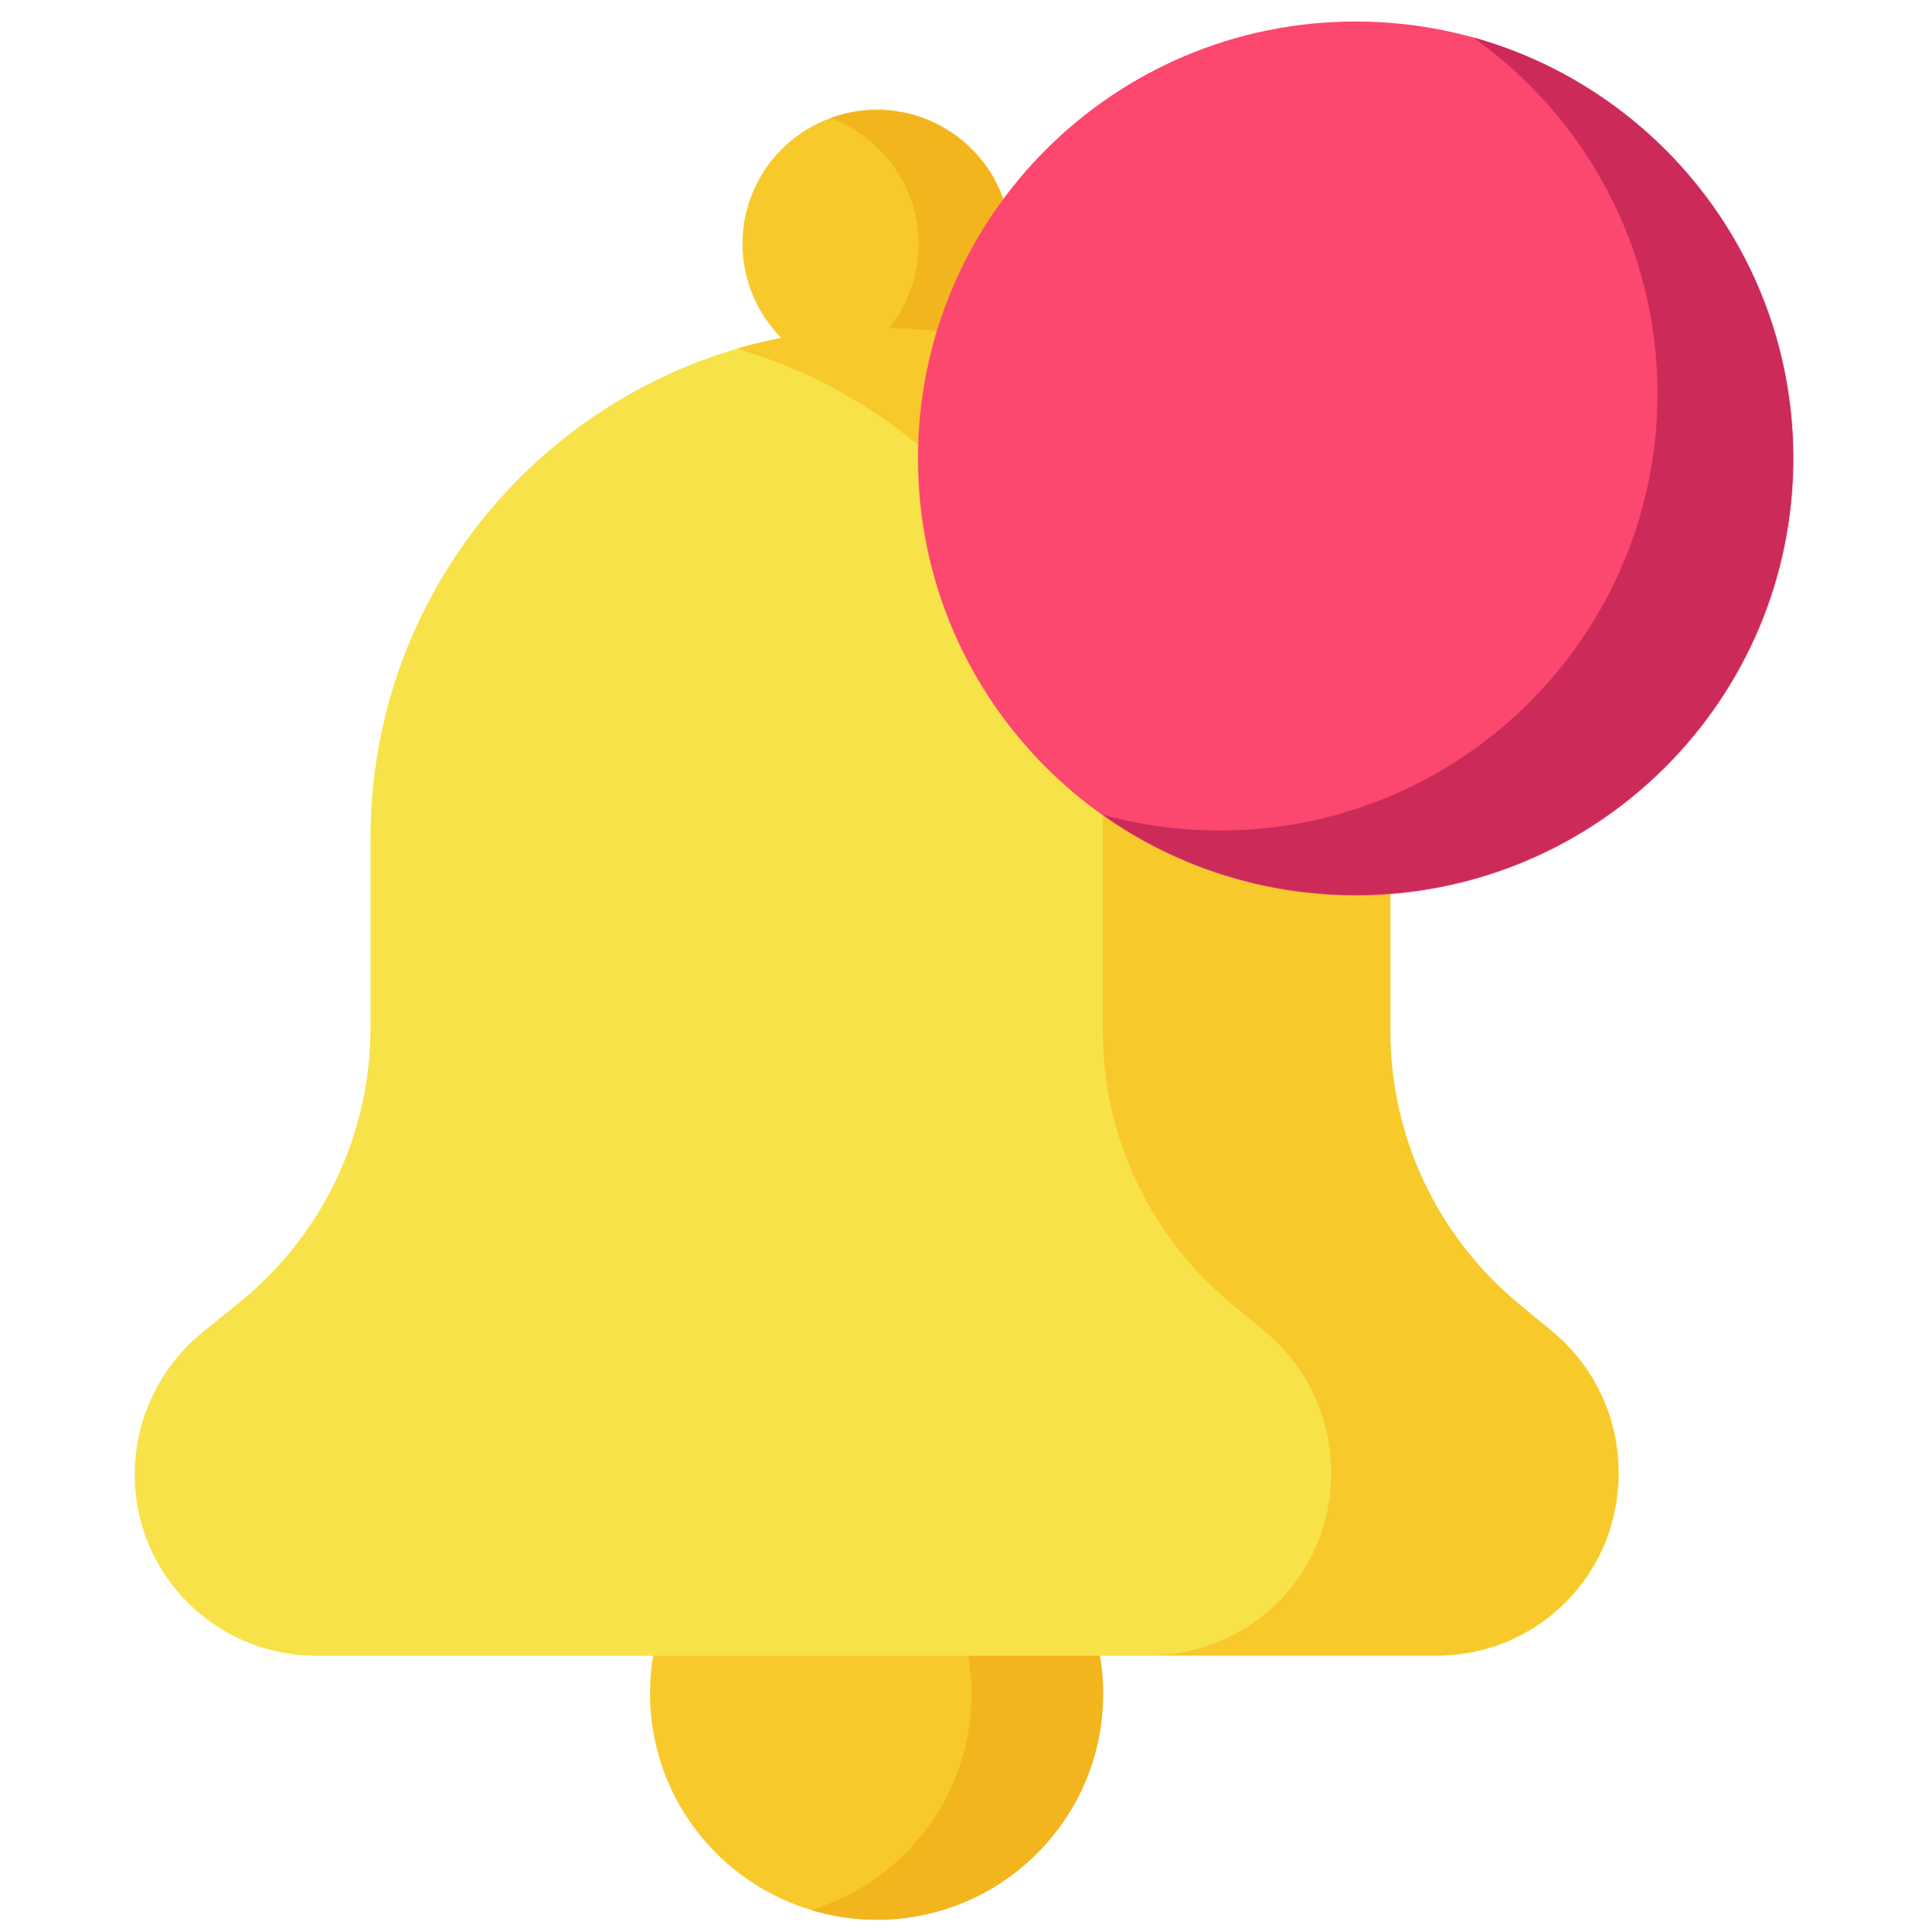 <?xml version="1.0" encoding="utf-8"?>
<!-- Generator: Adobe Illustrator 22.1.0, SVG Export Plug-In . SVG Version: 6.00 Build 0)  -->
<svg version="1.1" id="Calque_1" xmlns="http://www.w3.org/2000/svg" xmlns:xlink="http://www.w3.org/1999/xlink" x="0px" y="0px"
	 viewBox="0 0 511 512" style="enable-background:new 0 0 511 512;" xml:space="preserve">
<style type="text/css">
	.st0{fill:#F7C92B;}
	.st1{fill:#F2B51D;}
	.st2{fill:#F7E249;}
	.st3{fill:#FC476E;}
	.st4{fill:#CC2B5A;}
</style>
<path class="st0" d="M292.3,448.8c0-33.1-26.8-59.9-60-59.9s-60,26.8-60,59.9s26.8,59.9,60,59.9S292.3,481.9,292.3,448.8z"/>
<path class="st1" d="M232.4,389c-6.1,0-11.9,0.9-17.4,2.6c24.6,7.5,42.5,30.3,42.5,57.3c0,27-17.9,49.8-42.5,57.3
	c5.5,1.7,11.4,2.6,17.4,2.6c33.1,0,60-26.8,60-59.9S265.5,389,232.4,389z"/>
<path class="st0" d="M239.4,99.4c-19.3,3.9-38-8.6-41.9-27.8c-3.9-19.2,8.6-37.9,27.9-41.8s38,8.6,41.9,27.8
	C271.1,76.8,258.6,95.5,239.4,99.4z"/>
<path class="st1" d="M267.2,57.6c-3.9-19.2-22.6-31.7-41.9-27.8c-1.8,0.4-3.5,0.9-5.2,1.5c11.2,4.1,20.1,13.8,22.7,26.4
	c3.5,17.4-6.4,34.5-22.7,40.4c5.9,2.2,12.5,2.8,19.2,1.5C258.6,95.5,271.1,76.8,267.2,57.6z"/>
<path class="st2" d="M380.9,438.8H83.8c-26.6,0-48.1-21.5-48.1-48c0-14.7,6.7-28.6,18.1-37.8l9.5-7.7c22.1-17.8,34.9-44.6,34.9-72.9
	v-50.5C98.3,147.4,158.8,87,233.4,87c74.6,0,135.1,60.4,135.1,134.9v51.4c0,27.8,12.4,54.1,33.7,71.9l9.3,7.7
	c11.1,9.2,17.5,22.9,17.5,37.3v0.5C429,417.3,407.5,438.8,380.9,438.8z"/>
<path class="st0" d="M411.5,353l-9.3-7.7c-21.4-17.8-33.7-44.1-33.7-71.9v-51.4C368.5,147.4,308,87,233.4,87
	c-13.2,0-26,1.9-38.1,5.4c56.1,16.4,97,68.2,97,129.5v51.4c0,27.8,12.4,54.1,33.7,71.9l9.3,7.7c11.1,9.2,17.5,22.9,17.5,37.3v0.5
	c0,26.5-21.5,48-48.1,48h76.1c26.6,0,48.1-21.5,48.1-48v-0.5C429,375.9,422.6,362.2,411.5,353z"/>
<path class="st3" d="M475.3,121.5c0-63.9-51.9-115.8-116-115.8s-116,51.8-116,115.8s51.9,115.8,116,115.8S475.3,185.4,475.3,121.5z"
	/>
<path class="st4" d="M390.4,9.9c29.6,21,48.9,55.5,48.9,94.4c0,63.9-51.9,115.8-116,115.8c-10.8,0-21.2-1.5-31.1-4.2
	c18.9,13.4,42.1,21.3,67.1,21.3c64,0,116-51.8,116-115.8C475.3,68.3,439.4,23.5,390.4,9.9z"/>
</svg>
